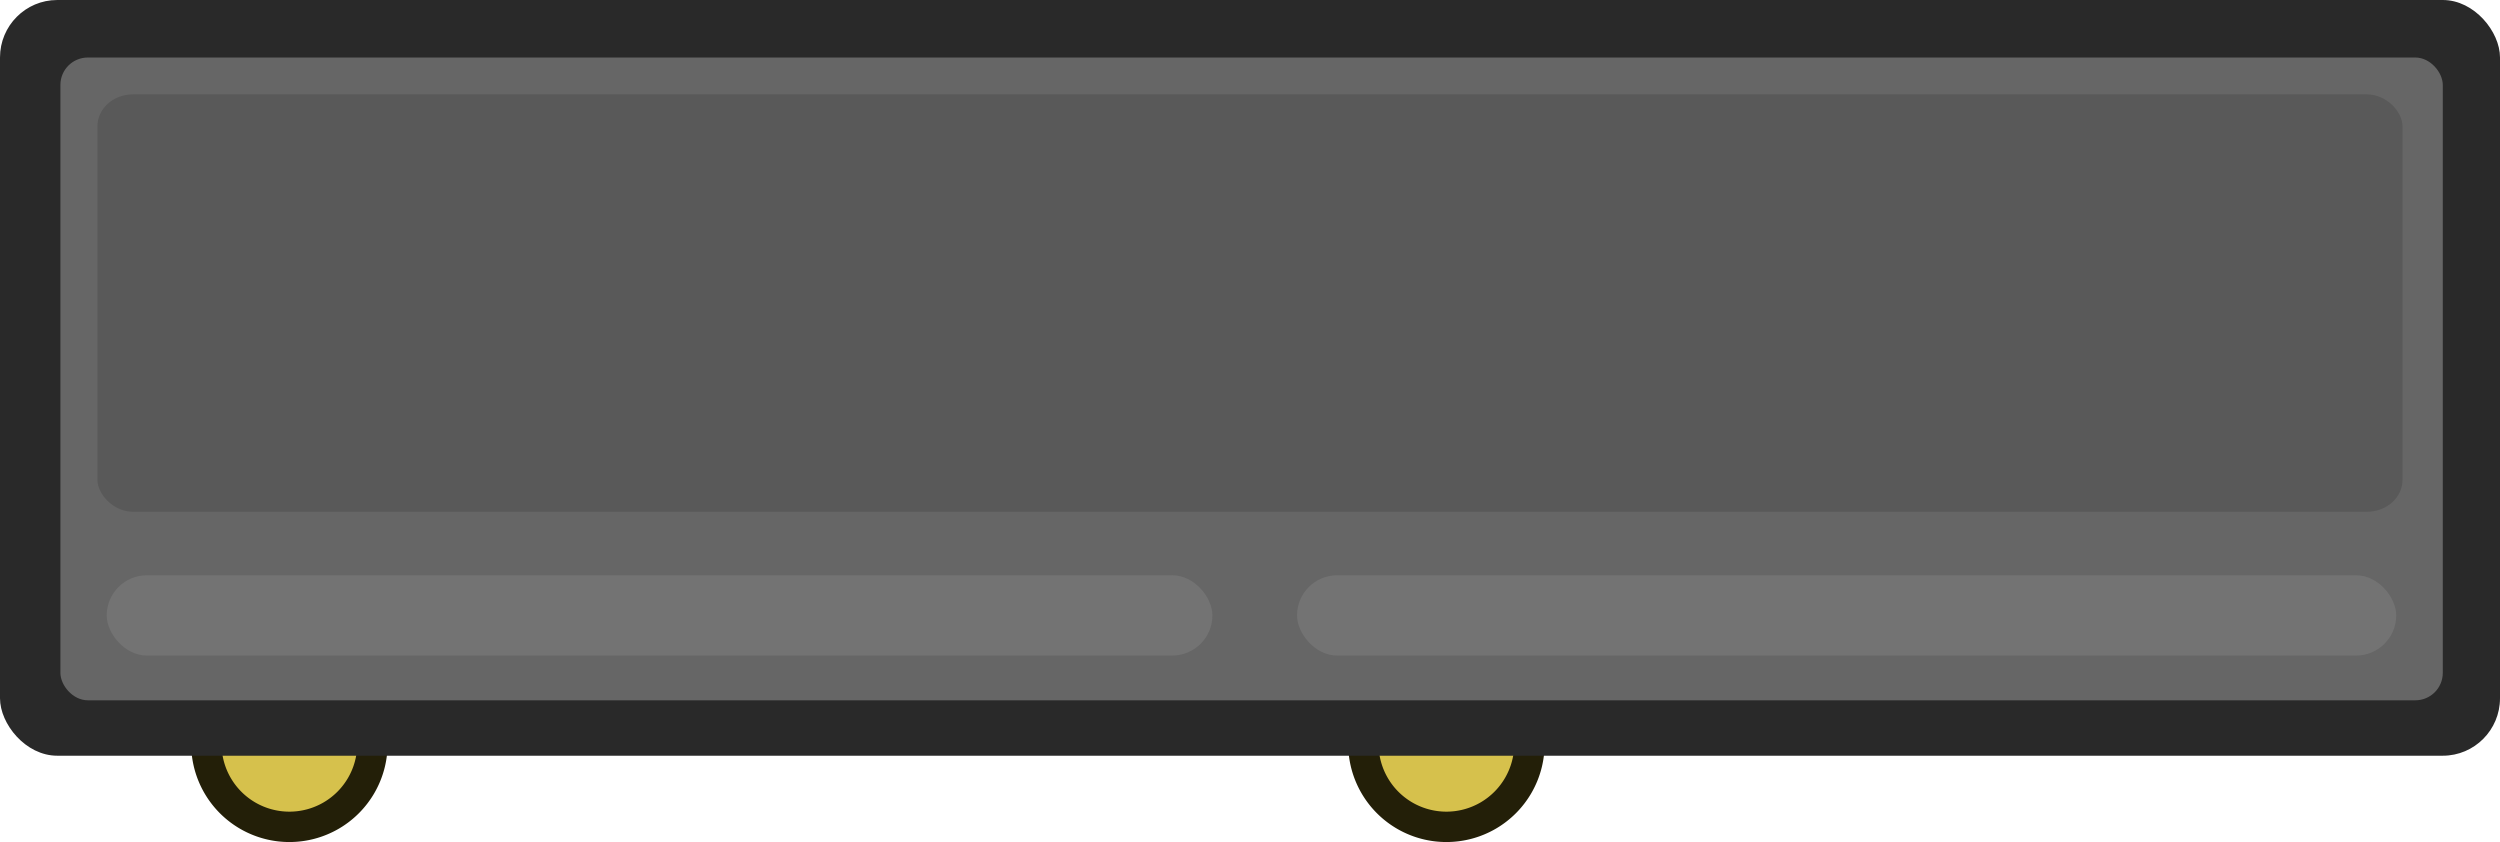 <?xml version="1.0" encoding="UTF-8" standalone="no"?>
<!-- Created with Inkscape (http://www.inkscape.org/) -->

<svg
   width="288"
   height="96.999"
   viewBox="0 0 76.2 25.664"
   version="1.1"
   id="svg1"
   inkscape:version="1.3 (0e150ed, 2023-07-21)"
   sodipodi:docname="cabinet.svg"
   xmlns:inkscape="http://www.inkscape.org/namespaces/inkscape"
   xmlns:sodipodi="http://sodipodi.sourceforge.net/DTD/sodipodi-0.dtd"
   xmlns="http://www.w3.org/2000/svg"
   xmlns:svg="http://www.w3.org/2000/svg">
  <sodipodi:namedview
     id="namedview1"
     pagecolor="#505050"
     bordercolor="#ffffff"
     borderopacity="1"
     inkscape:showpageshadow="0"
     inkscape:pageopacity="0"
     inkscape:pagecheckerboard="1"
     inkscape:deskcolor="#d1d1d1"
     inkscape:document-units="px"
     inkscape:zoom="2.0893214"
     inkscape:cx="154.35634"
     inkscape:cy="70.836399"
     inkscape:window-width="1440"
     inkscape:window-height="847"
     inkscape:window-x="0"
     inkscape:window-y="25"
     inkscape:window-maximized="0"
     inkscape:current-layer="layer1" />
  <defs
     id="defs1" />
  <g
     inkscape:label="Layer 1"
     inkscape:groupmode="layer"
     id="layer1"
     transform="translate(-17.595,-190.103)">
    <path
       style="fill:#d6c14c;fill-opacity:1;stroke:#231f08;stroke-width:0.926;stroke-linecap:round;stroke-linejoin:round;stroke-dasharray:none;stroke-opacity:1;paint-order:normal;stop-color:#000000"
       id="path74047-9"
       sodipodi:type="arc"
       sodipodi:cx="-26.415937"
       sodipodi:cy="212.77399"
       sodipodi:rx="2.5307922"
       sodipodi:ry="2.5307922"
       sodipodi:start="0"
       sodipodi:end="3.1415927"
       sodipodi:arc-type="arc"
       sodipodi:open="true"
       transform="scale(-1,1)"
       d="m -23.885,212.774 a 2.531,2.531 0 0 1 -1.265,2.192 2.531,2.531 0 0 1 -2.531,0 2.531,2.531 0 0 1 -1.265,-2.192" />
    <path
       style="fill:#d6c14c;fill-opacity:1;stroke:#231f08;stroke-width:0.926;stroke-linecap:round;stroke-linejoin:round;stroke-dasharray:none;stroke-opacity:1;paint-order:normal;stop-color:#000000"
       id="path74049-8"
       sodipodi:type="arc"
       sodipodi:cx="-61.682175"
       sodipodi:cy="212.77399"
       sodipodi:rx="2.5307922"
       sodipodi:ry="2.5307922"
       sodipodi:start="0"
       sodipodi:end="3.1415927"
       sodipodi:arc-type="arc"
       sodipodi:open="true"
       transform="scale(-1,1)"
       d="m -59.151,212.774 a 2.531,2.531 0 0 1 -1.265,2.192 2.531,2.531 0 0 1 -2.531,0 2.531,2.531 0 0 1 -1.265,-2.192" />
    <rect
       style="fill:#292929;fill-opacity:1;stroke-width:3.088;stroke-linecap:square;stop-color:#000000"
       id="rect74051-1"
       width="76.2"
       height="23.034"
       x="17.595"
       y="190.103"
       ry="1.752"
       rx="1.744" />
    <rect
       style="fill:#666666;fill-opacity:1;stroke-width:3.885;stroke-linecap:square;stop-color:#000000"
       id="rect74053-7"
       width="72.615"
       height="19.592"
       x="19.436"
       y="191.856"
       ry="0.836"
       rx="0.836" />
    <rect
       style="fill:#595959;fill-opacity:1;stroke-width:3.425;stroke-linecap:square;stop-color:#000000"
       id="rect74055-1"
       width="70.259"
       height="12.722"
       x="20.565"
       y="192.979"
       ry="0.972"
       rx="1.082" />
    <rect
       style="fill:#737373;fill-opacity:1;stroke-width:2.719;stroke-linecap:square;stop-color:#000000"
       id="rect74057-0"
       width="33.701"
       height="2.447"
       x="20.848"
       y="207.637"
       ry="1.224"
       rx="1.224" />
    <rect
       style="fill:#737373;fill-opacity:1;stroke-width:2.711;stroke-linecap:square;stop-color:#000000"
       id="rect74059-6"
       width="33.503"
       height="2.447"
       x="57.129"
       y="207.637"
       ry="1.224"
       rx="1.224" />
  </g>
</svg>
